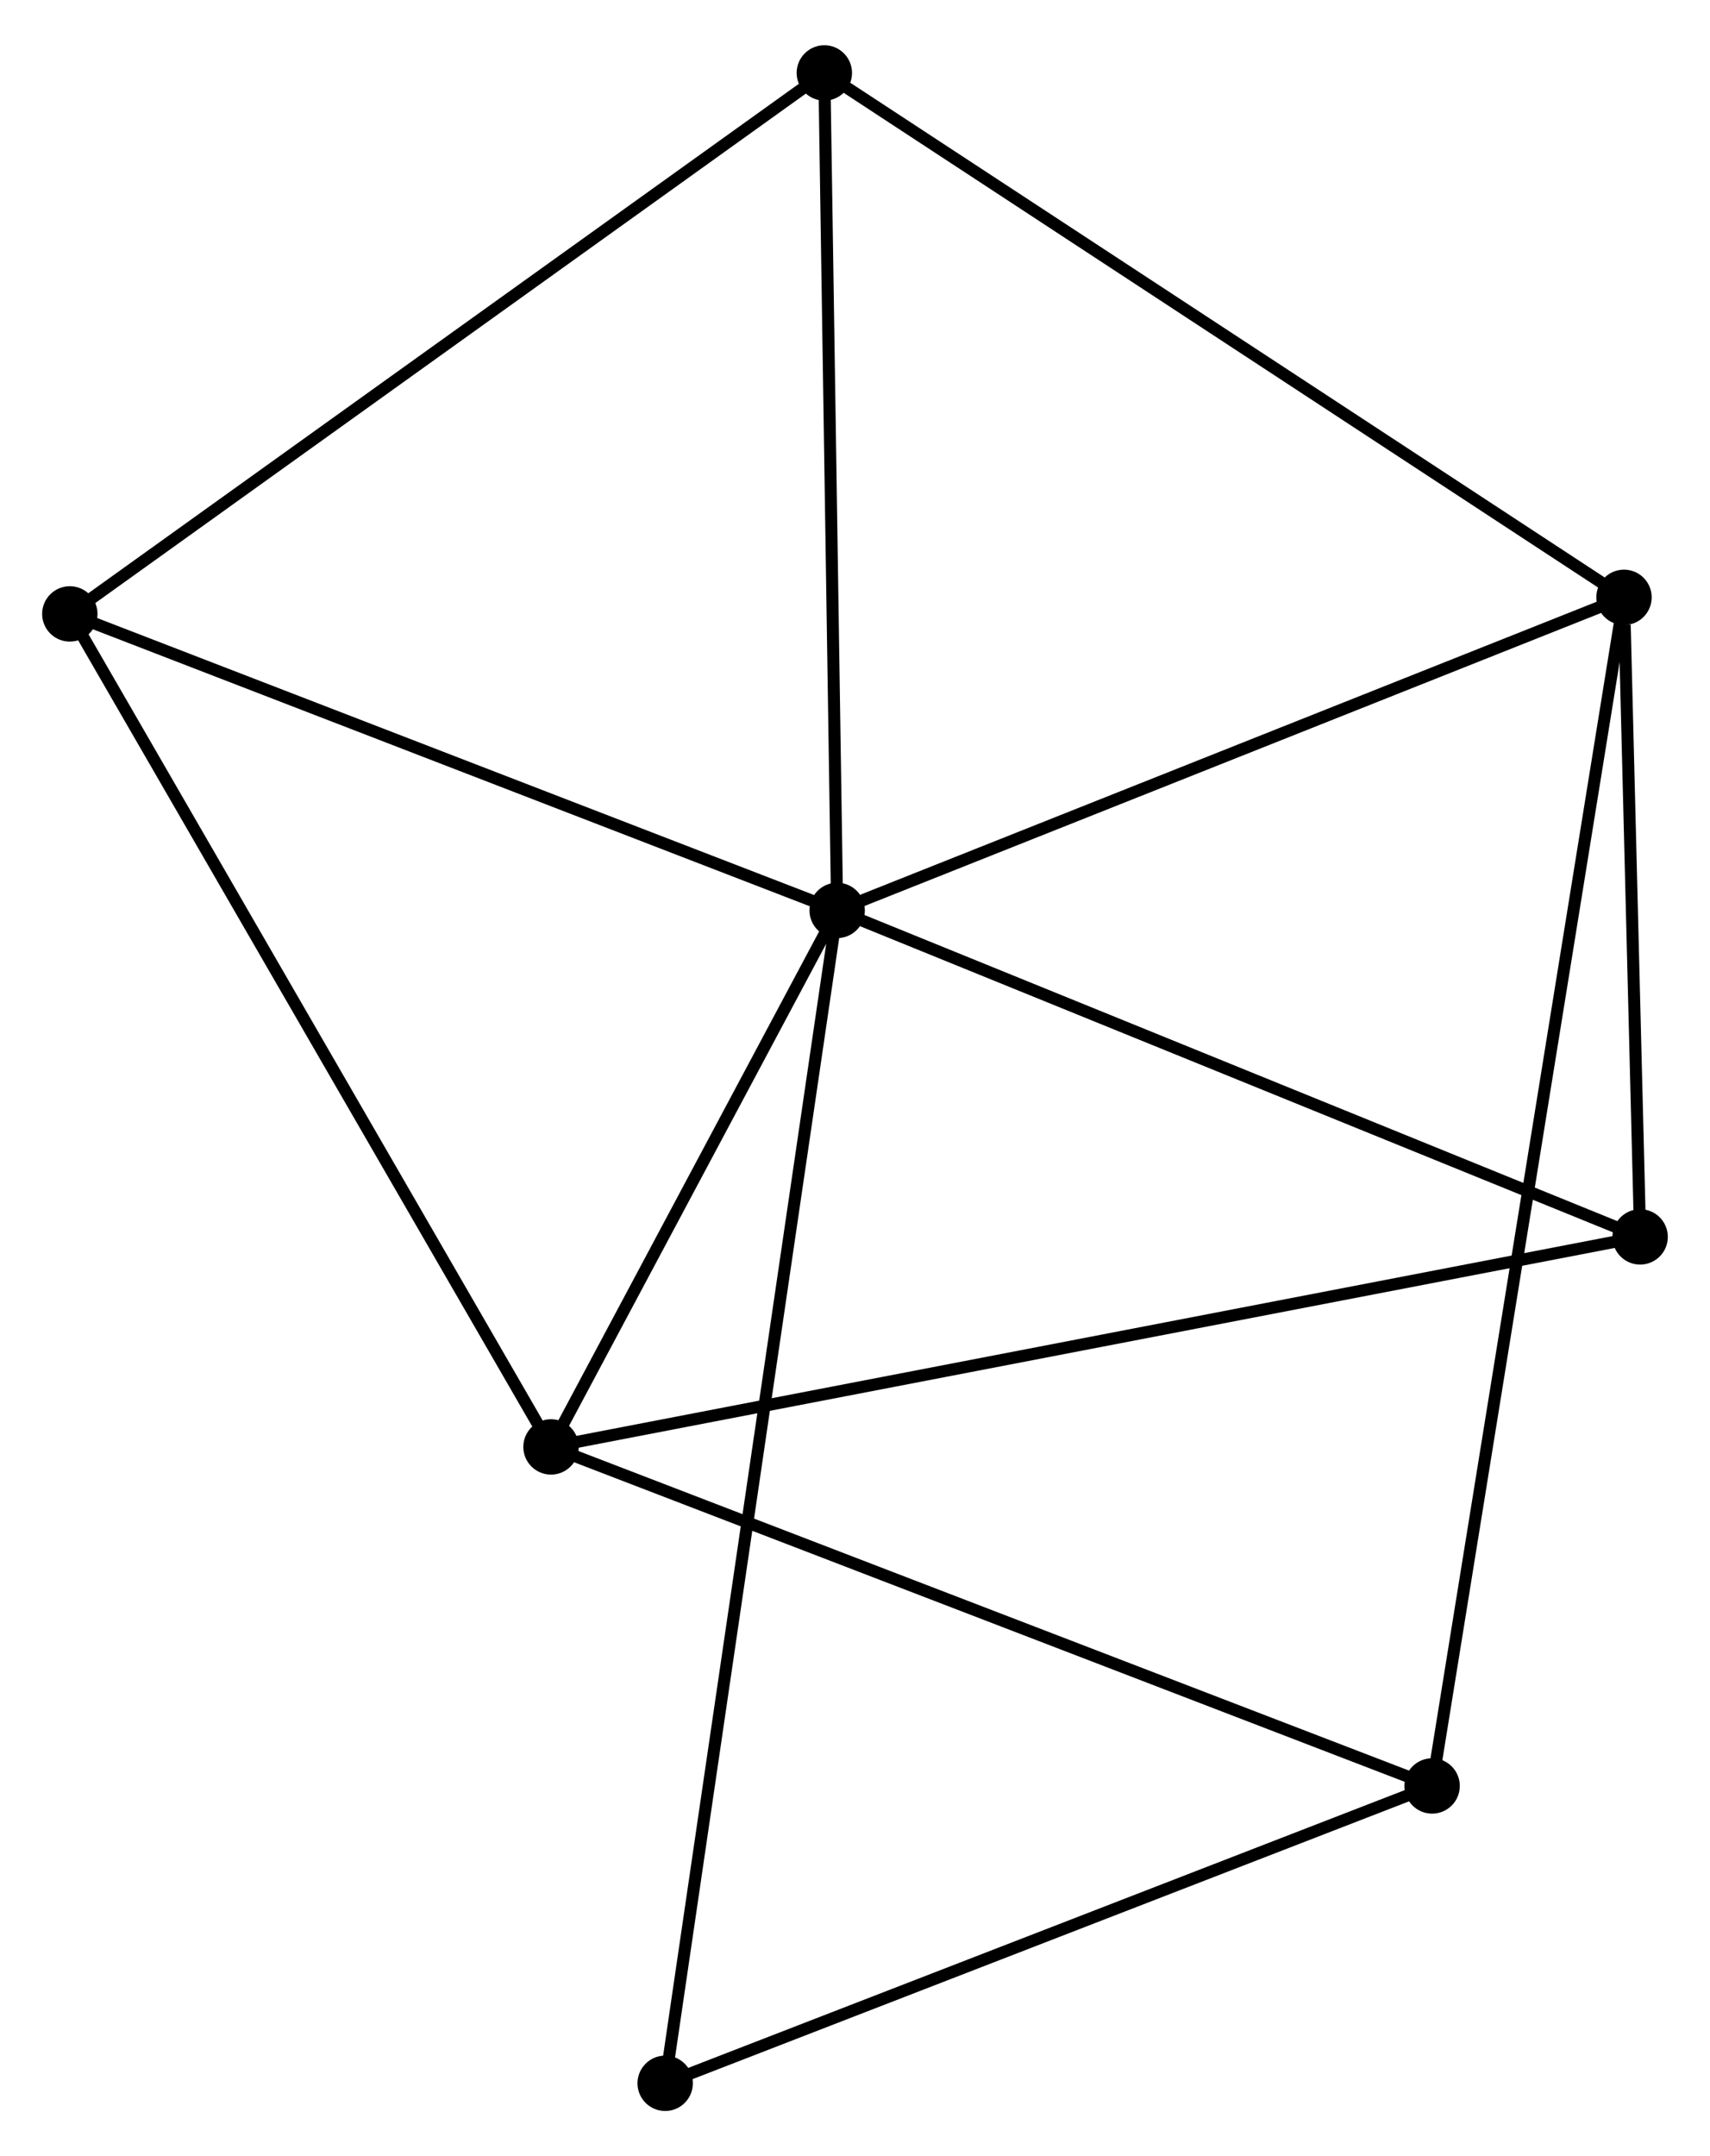 <?xml version="1.0" encoding="UTF-8" standalone="no"?>
<!DOCTYPE svg PUBLIC "-//W3C//DTD SVG 1.1//EN"
 "http://www.w3.org/Graphics/SVG/1.1/DTD/svg11.dtd">
<!-- Generated by graphviz version 2.36.0 (20140111.2315)
 -->
<!-- Title: %3 Pages: 1 -->
<svg width="142pt" height="179pt"
 viewBox="0.00 0.00 142.05 178.55" xmlns="http://www.w3.org/2000/svg" xmlns:xlink="http://www.w3.org/1999/xlink">
<g id="graph0" class="graph" transform="scale(1 1) rotate(0) translate(4 174.546)">
<title>%3</title>
<!-- 0 -->
<g id="node1" class="node"><title>0</title>
<ellipse fill="black" stroke="black" cx="65.544" cy="-99.2" rx="1.8" ry="1.8"/>
</g>
<!-- 1 -->
<g id="node2" class="node"><title>1</title>
<ellipse fill="black" stroke="black" cx="130.906" cy="-125.198" rx="1.8" ry="1.8"/>
</g>
<!-- 0&#45;&#45;1 -->
<g id="edge1" class="edge"><title>0&#45;&#45;1</title>
<path fill="none" stroke="black" d="M67.429,-99.95C76.974,-103.746 119.868,-120.808 129.136,-124.494"/>
</g>
<!-- 2 -->
<g id="node3" class="node"><title>2</title>
<ellipse fill="black" stroke="black" cx="41.772" cy="-54.647" rx="1.8" ry="1.8"/>
</g>
<!-- 0&#45;&#45;2 -->
<g id="edge2" class="edge"><title>0&#45;&#45;2</title>
<path fill="none" stroke="black" d="M64.522,-97.285C60.612,-89.957 46.621,-63.735 42.763,-56.505"/>
</g>
<!-- 3 -->
<g id="node4" class="node"><title>3</title>
<ellipse fill="black" stroke="black" cx="64.478" cy="-168.746" rx="1.8" ry="1.8"/>
</g>
<!-- 0&#45;&#45;3 -->
<g id="edge3" class="edge"><title>0&#45;&#45;3</title>
<path fill="none" stroke="black" d="M65.513,-101.206C65.357,-111.362 64.658,-157.001 64.507,-166.863"/>
</g>
<!-- 4 -->
<g id="node5" class="node"><title>4</title>
<ellipse fill="black" stroke="black" cx="132.246" cy="-72.087" rx="1.8" ry="1.8"/>
</g>
<!-- 0&#45;&#45;4 -->
<g id="edge4" class="edge"><title>0&#45;&#45;4</title>
<path fill="none" stroke="black" d="M67.468,-98.418C77.208,-94.458 120.981,-76.665 130.44,-72.821"/>
</g>
<!-- 6 -->
<g id="node6" class="node"><title>6</title>
<ellipse fill="black" stroke="black" cx="1.8" cy="-123.822" rx="1.8" ry="1.8"/>
</g>
<!-- 0&#45;&#45;6 -->
<g id="edge5" class="edge"><title>0&#45;&#45;6</title>
<path fill="none" stroke="black" d="M63.705,-99.91C54.396,-103.506 12.565,-119.664 3.526,-123.155"/>
</g>
<!-- 7 -->
<g id="node7" class="node"><title>7</title>
<ellipse fill="black" stroke="black" cx="51.256" cy="-1.8" rx="1.8" ry="1.8"/>
</g>
<!-- 0&#45;&#45;7 -->
<g id="edge6" class="edge"><title>0&#45;&#45;7</title>
<path fill="none" stroke="black" d="M65.245,-97.165C63.386,-84.49 53.407,-16.466 51.552,-3.823"/>
</g>
<!-- 1&#45;&#45;3 -->
<g id="edge7" class="edge"><title>1&#45;&#45;3</title>
<path fill="none" stroke="black" d="M129.264,-126.275C120.153,-132.247 75.882,-161.27 66.306,-167.547"/>
</g>
<!-- 1&#45;&#45;4 -->
<g id="edge8" class="edge"><title>1&#45;&#45;4</title>
<path fill="none" stroke="black" d="M130.963,-122.916C131.184,-114.18 131.972,-82.92 132.19,-74.301"/>
</g>
<!-- 5 -->
<g id="node8" class="node"><title>5</title>
<ellipse fill="black" stroke="black" cx="114.966" cy="-26.493" rx="1.8" ry="1.8"/>
</g>
<!-- 1&#45;&#45;5 -->
<g id="edge9" class="edge"><title>1&#45;&#45;5</title>
<path fill="none" stroke="black" d="M130.573,-123.137C128.499,-110.291 117.366,-41.356 115.297,-28.544"/>
</g>
<!-- 2&#45;&#45;4 -->
<g id="edge10" class="edge"><title>2&#45;&#45;4</title>
<path fill="none" stroke="black" d="M43.661,-55.012C55.436,-57.281 118.622,-69.461 130.366,-71.724"/>
</g>
<!-- 2&#45;&#45;6 -->
<g id="edge12" class="edge"><title>2&#45;&#45;6</title>
<path fill="none" stroke="black" d="M40.784,-56.357C35.302,-65.844 8.662,-111.946 2.9,-121.918"/>
</g>
<!-- 2&#45;&#45;5 -->
<g id="edge11" class="edge"><title>2&#45;&#45;5</title>
<path fill="none" stroke="black" d="M43.581,-53.951C53.708,-50.056 103.259,-30.996 113.22,-27.165"/>
</g>
<!-- 3&#45;&#45;6 -->
<g id="edge13" class="edge"><title>3&#45;&#45;6</title>
<path fill="none" stroke="black" d="M62.929,-167.635C54.332,-161.474 12.56,-131.534 3.525,-125.058"/>
</g>
<!-- 5&#45;&#45;7 -->
<g id="edge14" class="edge"><title>5&#45;&#45;7</title>
<path fill="none" stroke="black" d="M113.128,-25.781C103.825,-22.175 62.015,-5.97 52.98,-2.468"/>
</g>
</g>
</svg>
